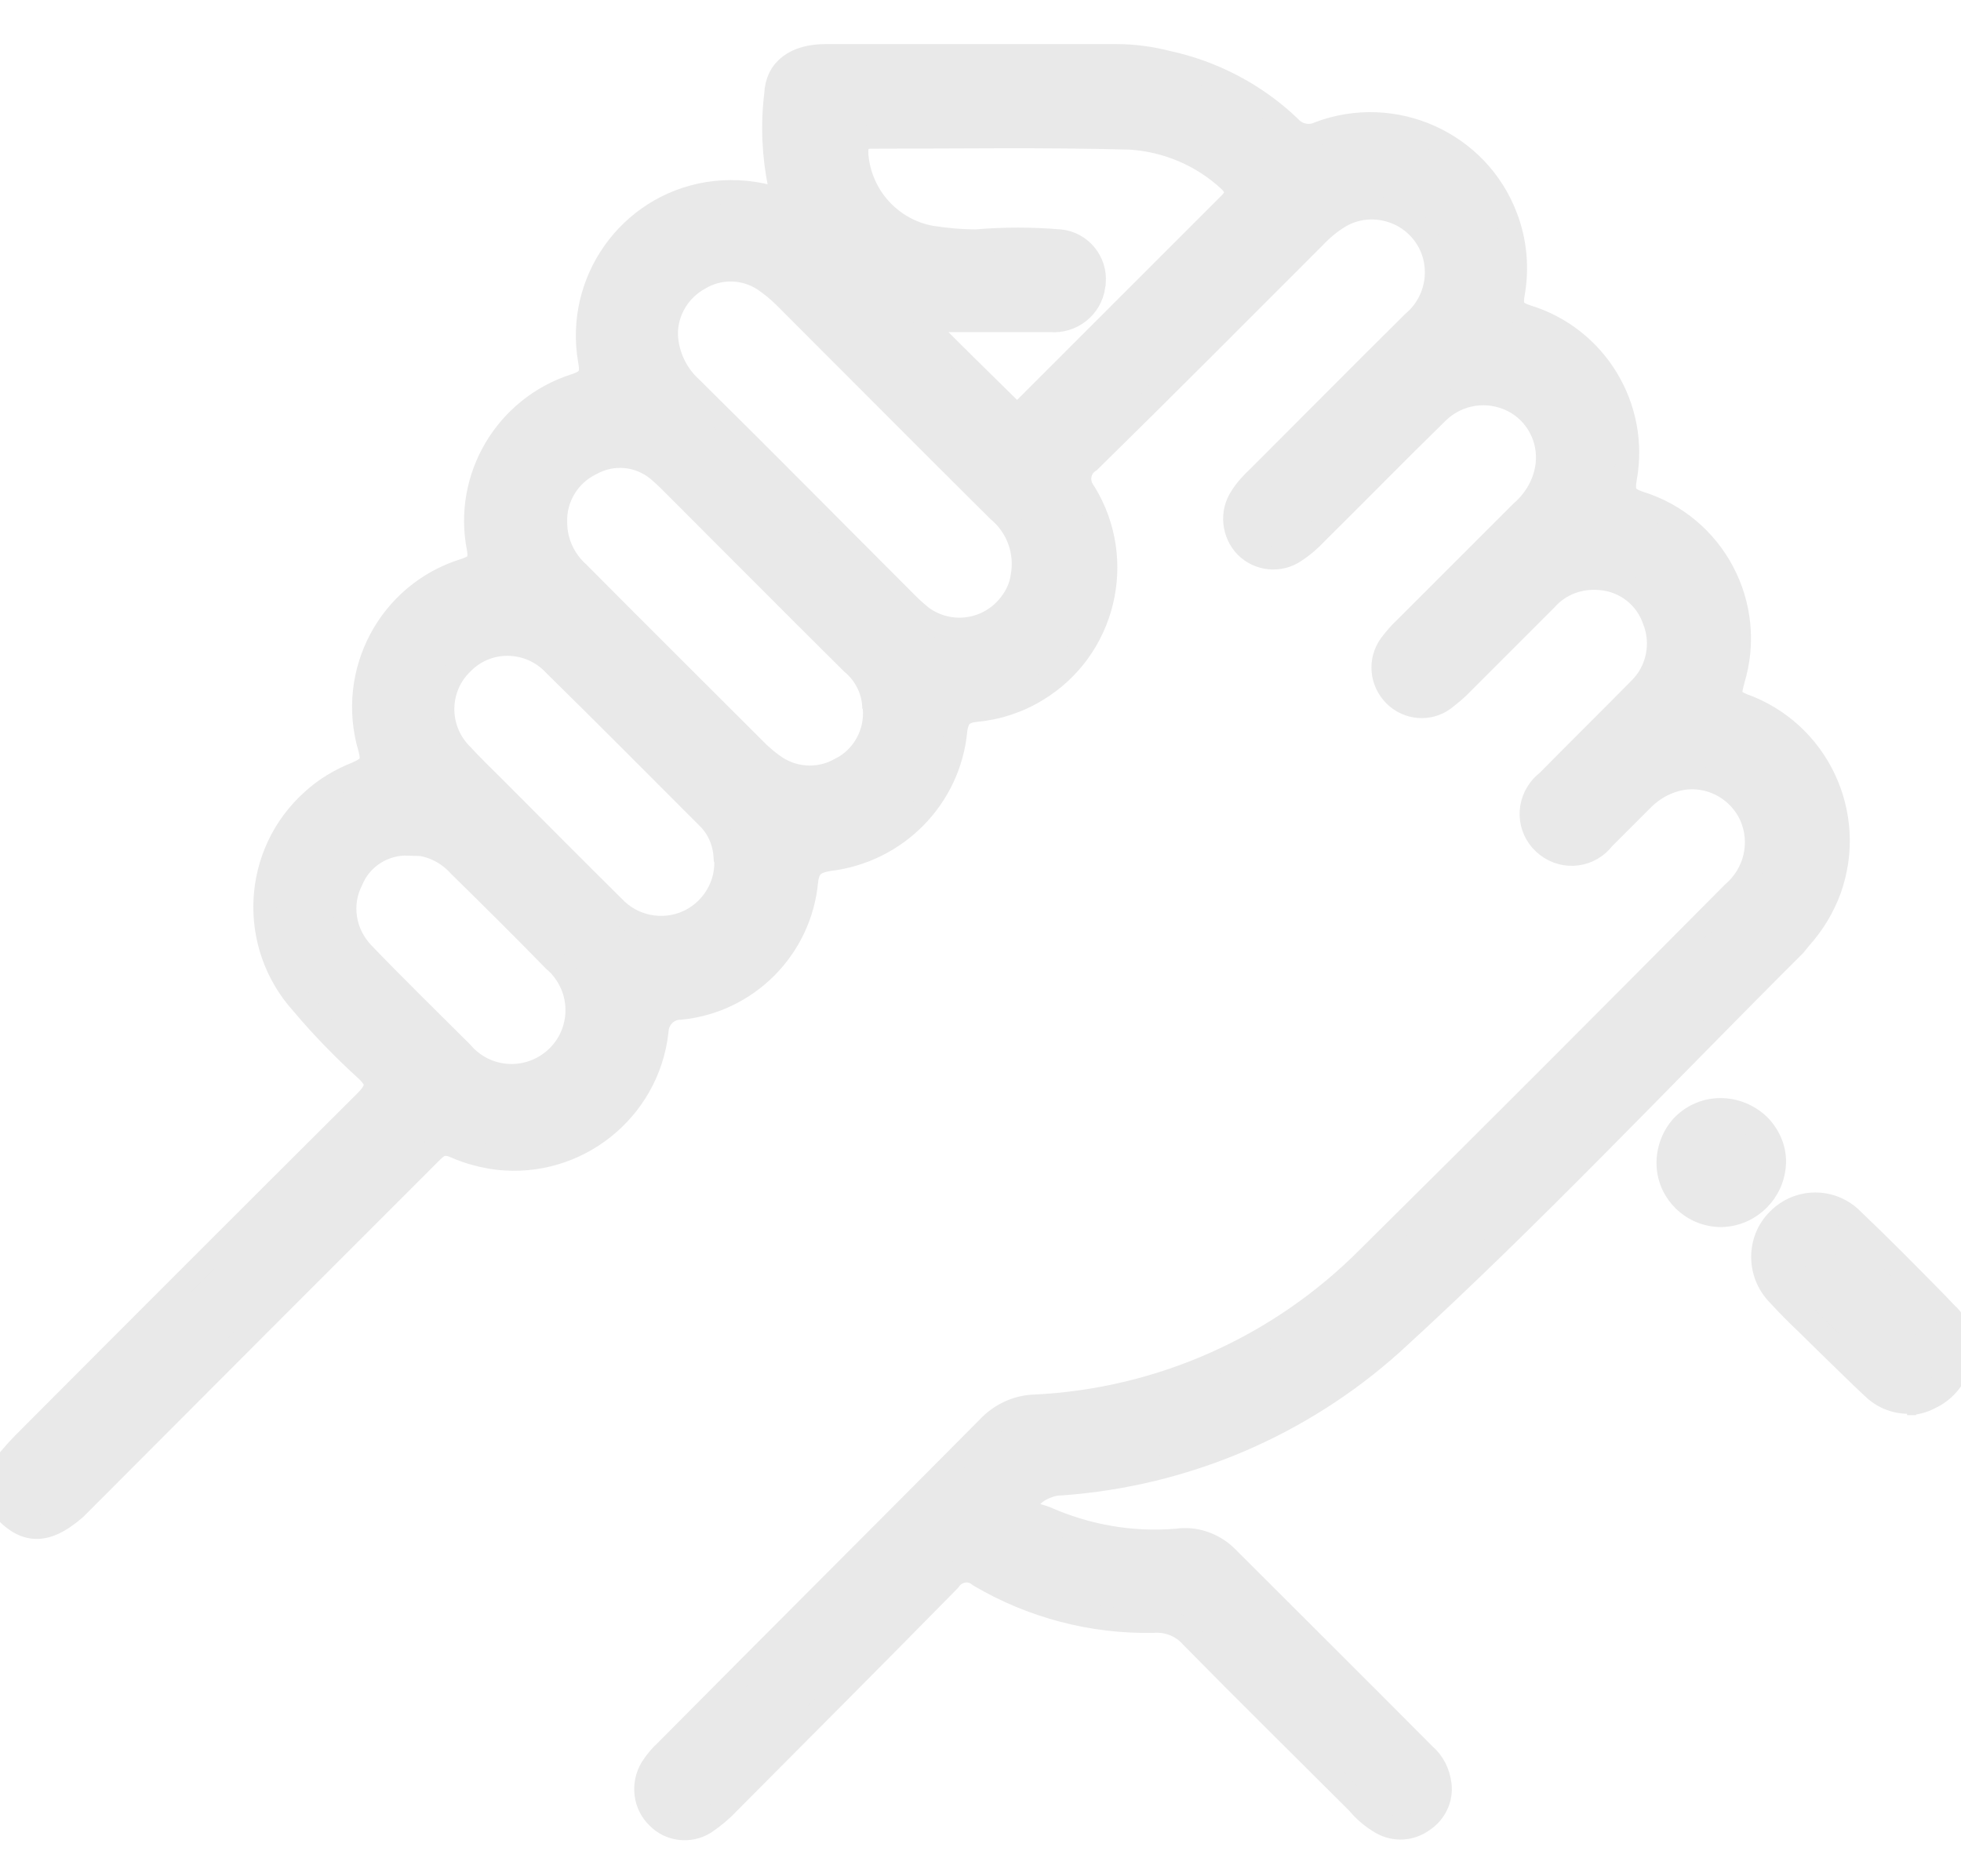 <?xml version="1.0" encoding="UTF-8"?>
<svg id="Capa_1" data-name="Capa 1" xmlns="http://www.w3.org/2000/svg" viewBox="0 0 41.8 40">
  <defs>
    <style>
      .cls-1 {
        fill: #e9e9e9;
        stroke: #e9e9e9;
        stroke-width: .5px;
      }
    </style>
  </defs>
  <g id="Ayuda_mutua" data-name="Ayuda mutua">
    <path id="Trazado_1509" data-name="Trazado 1509" class="cls-1" d="M0,31.35c.17-.2,.32-.39,.51-.58,2.42-2.43,4.85-4.86,7.28-7.28,.28-.28,.29-.44,0-.7-.48-.44-.93-.9-1.35-1.4-1.13-1.25-1.04-3.19,.22-4.32,.27-.25,.59-.44,.94-.58,.3-.13,.37-.23,.28-.55-.47-1.6,.42-3.28,2.01-3.78,.28-.09,.36-.18,.31-.47-.3-1.51,.59-3,2.05-3.47,.32-.1,.38-.23,.32-.54-.29-1.68,.84-3.27,2.51-3.55,.43-.07,.88-.05,1.3,.06,.24,.06,.32,.03,.24-.24-.13-.64-.16-1.29-.08-1.94,.02-.53,.42-.82,1.06-.82h6.2c.37,0,.73,.05,1.08,.14,.98,.21,1.89,.69,2.61,1.38,.16,.18,.42,.23,.63,.13,1.59-.6,3.38,.2,3.98,1.79,.2,.52,.25,1.09,.15,1.64-.05,.3,.03,.39,.3,.48,1.47,.45,2.37,1.94,2.09,3.45-.05,.3,0,.42,.3,.52,1.59,.49,2.49,2.18,2,3.78,0,.03-.02,.05-.02,.08-.07,.25-.02,.35,.22,.45,1.6,.57,2.43,2.33,1.86,3.93-.14,.38-.35,.73-.62,1.03l-.13,.16c-2.85,2.84-5.61,5.78-8.58,8.49-1.95,1.75-4.42,2.8-7.04,2.99-.11,0-.21,.02-.31,.06-.2,.07-.4,.22-.43,.39-.03,.2,.24,.22,.39,.28,.88,.39,1.84,.56,2.8,.48,.39-.06,.79,.08,1.07,.36,1.41,1.41,2.81,2.8,4.21,4.21,.19,.16,.3,.39,.33,.63,.04,.3-.1,.6-.36,.77-.26,.19-.6,.21-.88,.05-.19-.11-.36-.25-.5-.42-1.19-1.19-2.38-2.36-3.55-3.55-.2-.23-.5-.35-.81-.33-1.3,.03-2.59-.31-3.71-.97-.19-.16-.46-.13-.62,.06,0,.01-.02,.02-.03,.04-1.56,1.59-3.14,3.17-4.71,4.75-.15,.16-.32,.3-.5,.42-.32,.2-.74,.15-1-.12-.28-.27-.33-.7-.13-1.04,.09-.14,.19-.26,.31-.37,2.28-2.3,4.58-4.59,6.86-6.89,.26-.28,.62-.45,1-.46,2.69-.13,5.23-1.27,7.12-3.18,2.6-2.57,5.18-5.16,7.76-7.76,.48-.41,.64-1.08,.38-1.66-.24-.52-.78-.84-1.35-.8-.36,.03-.7,.2-.96,.46l-.83,.83c-.29,.38-.82,.45-1.2,.16-.38-.29-.45-.82-.16-1.2,.05-.07,.11-.12,.17-.17,.66-.67,1.31-1.31,1.97-1.98,.38-.38,.5-.96,.3-1.46-.17-.5-.62-.85-1.15-.89-.44-.04-.87,.12-1.16,.45l-1.78,1.78c-.12,.13-.26,.24-.4,.35-.32,.23-.76,.19-1.04-.09-.29-.29-.33-.74-.09-1.07,.1-.13,.2-.25,.32-.36l2.47-2.47c.3-.26,.5-.61,.55-1,.07-.57-.22-1.12-.73-1.38-.54-.27-1.18-.17-1.61,.25-.87,.85-1.72,1.72-2.58,2.57-.14,.15-.29,.28-.46,.39-.32,.22-.76,.18-1.04-.1-.27-.28-.32-.72-.1-1.05,.1-.16,.23-.3,.37-.43,1.1-1.1,2.19-2.2,3.3-3.3,.58-.49,.66-1.37,.17-1.95-.42-.5-1.15-.64-1.72-.32-.21,.12-.4,.28-.57,.46-1.59,1.59-3.18,3.19-4.79,4.77-.21,.13-.27,.41-.14,.62,.01,.02,.03,.04,.04,.06,.88,1.44,.42,3.33-1.02,4.2-.39,.24-.84,.39-1.3,.43-.27,.03-.39,.13-.43,.42-.13,1.44-1.26,2.59-2.7,2.76-.29,.05-.44,.13-.48,.46-.13,1.43-1.26,2.57-2.69,2.71-.27,0-.49,.22-.5,.5-.19,1.68-1.71,2.89-3.39,2.7-.31-.04-.62-.12-.91-.25-.28-.12-.39,0-.55,.16-2.43,2.43-4.87,4.87-7.3,7.31l-.25,.25c-.66,.57-1.12,.53-1.64-.13v-.65H0ZM14.2,7.14c.02,.43,.21,.84,.53,1.13,1.55,1.53,3.08,3.08,4.61,4.61,.09,.09,.19,.18,.3,.27,.61,.45,1.46,.32,1.91-.29,.12-.16,.21-.35,.24-.56,.1-.53-.09-1.07-.51-1.42-1.52-1.51-3.03-3.03-4.56-4.56-.13-.13-.28-.25-.44-.36-.42-.27-.95-.28-1.38-.02-.43,.24-.7,.69-.7,1.18h-.01Zm5.54-.31l-.03,.1c.59,.59,1.19,1.18,1.78,1.76,.15,.16,.25,.13,.39-.01l4.33-4.33c.18-.18,.18-.32,0-.5-.58-.54-1.33-.86-2.12-.91-1.83-.05-3.67-.02-5.51-.02-.28,0-.33,.14-.32,.38,.07,.88,.72,1.6,1.58,1.76,.32,.05,.64,.08,.97,.08,.59-.05,1.18-.05,1.78,0,.44,.04,.77,.44,.73,.88,0,.03,0,.05-.01,.08-.06,.45-.47,.77-.92,.73h-2.62Zm-1.11,8.28c0-.38-.18-.74-.47-.98-1.3-1.29-2.6-2.6-3.89-3.89-.08-.08-.16-.15-.24-.22-.41-.34-.98-.39-1.44-.13-.47,.23-.77,.72-.75,1.25,0,.41,.18,.8,.48,1.07,1.28,1.29,2.57,2.57,3.86,3.86,.09,.08,.18,.16,.28,.23,.42,.32,.99,.36,1.45,.1,.49-.24,.78-.77,.73-1.31h-.01Zm-3.17,3.15c-.02-.32-.15-.62-.38-.84-1.08-1.08-2.17-2.18-3.26-3.25-.51-.55-1.37-.59-1.92-.08-.02,.01-.03,.03-.04,.04-.55,.52-.57,1.39-.04,1.94,0,0,.01,.01,.02,.02,.22,.24,.45,.46,.68,.69,.85,.85,1.71,1.72,2.57,2.57,.53,.55,1.41,.57,1.96,.04,.3-.29,.46-.7,.42-1.12h0Zm-6.75-.27c-.53-.02-1.02,.29-1.22,.78-.26,.51-.16,1.13,.24,1.55,.69,.72,1.41,1.42,2.11,2.12,.5,.59,1.38,.66,1.97,.16,.59-.5,.66-1.38,.16-1.97-.04-.05-.09-.1-.15-.15-.67-.69-1.35-1.36-2.03-2.03-.28-.31-.67-.48-1.08-.47Z"/>
    <g id="Grupo_817" data-name="Grupo 817">
      <path id="Trazado_1510" data-name="Trazado 1510" class="cls-1" d="M41.52,28.66c.04,.36-.15,.71-.48,.87-.31,.16-.69,.09-.93-.16-.4-.38-.8-.77-1.19-1.16-.27-.27-.54-.52-.8-.81-.33-.33-.33-.87,0-1.2,.33-.32,.85-.32,1.18,0,.68,.65,1.35,1.33,2.01,2,.13,.12,.21,.28,.22,.46h0Z"/>
      <path id="Trazado_1511" data-name="Trazado 1511" class="cls-1" d="M40.67,29.89c-.29,0-.56-.12-.76-.32-.3-.28-.59-.57-.88-.85l-.53-.52c-.21-.2-.4-.39-.6-.61-.43-.44-.43-1.15,0-1.58,0,0,0,0,.01-.01,.43-.43,1.12-.44,1.56-.01,0,0,0,0,.01,.01,.62,.59,1.21,1.19,1.81,1.8l.2,.21c.19,.17,.29,.41,.3,.67,.04,.47-.22,.92-.66,1.12-.15,.08-.32,.12-.48,.12h.01Zm-1.96-3.66c-.31,0-.55,.26-.55,.57,0,.15,.06,.28,.17,.39,.18,.2,.38,.39,.57,.58l.53,.53c.29,.29,.57,.57,.87,.84,.16,.17,.42,.21,.62,.1,.23-.11,.36-.35,.32-.6h0c-.02-.1-.07-.19-.14-.27l-.2-.21c-.59-.6-1.19-1.2-1.8-1.79-.11-.1-.25-.16-.39-.16h0Z"/>
    </g>
    <g id="Grupo_818" data-name="Grupo 818">
      <path id="Trazado_1512" data-name="Trazado 1512" class="cls-1" d="M36.68,23.95c.47,0,.85,.37,.85,.84-.01,.45-.38,.82-.83,.83-.46,0-.83-.35-.85-.81-.02-.46,.34-.85,.8-.86,0,0,.01,0,.02,0h.01Z"/>
      <path id="Trazado_1513" data-name="Trazado 1513" class="cls-1" d="M36.69,25.91c-.61,0-1.11-.48-1.13-1.08-.01-.3,.1-.6,.3-.82,.21-.22,.5-.35,.81-.35h0c.31,0,.6,.12,.82,.33,.21,.21,.34,.5,.33,.8-.02,.61-.51,1.1-1.12,1.12,0,0-.01,0-.01,0Zm0-1.67h0c-.15,0-.29,.06-.39,.17-.1,.11-.15,.26-.15,.4,0,.29,.25,.53,.55,.52,0,0,0,0,0,0h0c.3,0,.53-.25,.54-.54,0-.14-.06-.28-.16-.38-.11-.1-.25-.16-.4-.16h.01Z"/>
    </g>
  </g>
</svg>
